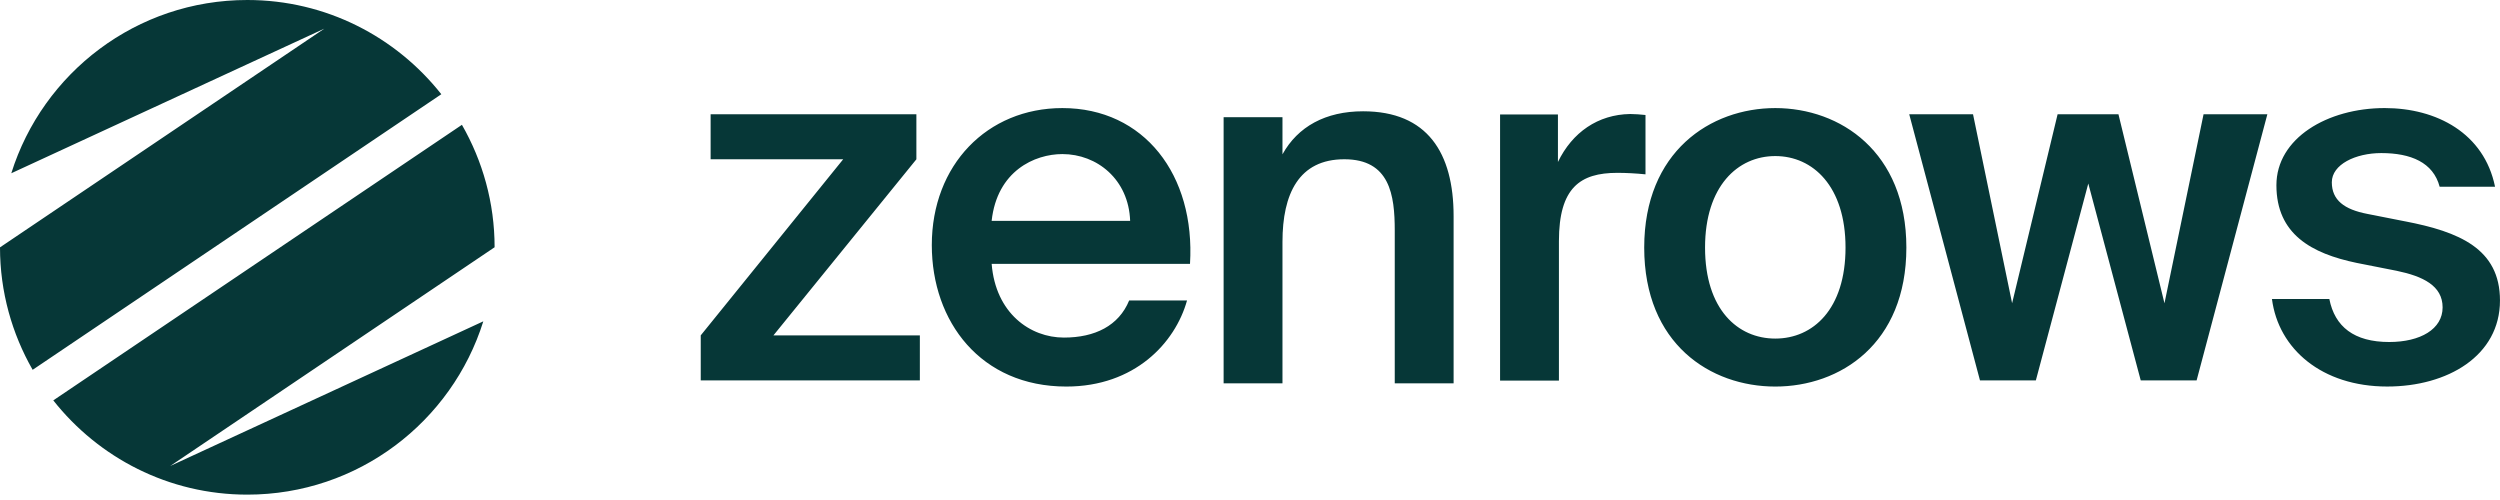 <?xml version="1.0" encoding="UTF-8"?><svg id="Layer_1" xmlns="http://www.w3.org/2000/svg" width="190" height="38" viewBox="0 0 190 38"><defs><style>.cls-1{fill:#063737;stroke-width:0px;}</style></defs><path class="cls-1" d="m35.109,9.484L4.05,30.429c3.443,4.357,8.762,7.163,14.745,7.163,8.421,0,15.547-5.538,17.937-13.171l-23.799,10.996,24.657-16.626c0-3.389-.912-6.56-2.483-9.305ZM18.796,0C10.375,0,3.25,5.537.858,13.168L24.649,2.177,0,18.799c0,3.389.912,6.561,2.481,9.307L33.54,7.161C30.097,2.805,24.779,0,18.796,0Zm145.702,23.044l-3.496-14.36h-4.624l-3.458,14.36-2.97-14.36h-4.849l5.376,20.224h4.248l3.985-14.961,3.985,14.961h4.248l5.376-20.224h-4.849l-2.97,14.36Zm-94.853-10.939v-3.421h-15.638v3.421h10.075l-10.826,13.383v3.421h16.653v-3.421h-11.127l10.864-13.383Zm65.277-3.891c-4.925,0-9.962,3.308-9.962,10.601,0,7.33,5.037,10.563,9.962,10.563s9.962-3.233,9.962-10.563c0-7.293-5.037-10.601-9.962-10.601Zm0,17.518c-2.857,0-5.338-2.218-5.338-6.917,0-4.661,2.481-6.954,5.338-6.954s5.338,2.293,5.338,6.954c0,4.699-2.481,6.917-5.338,6.917Zm-54.181-17.518c-5.714,0-9.924,4.323-9.924,10.413,0,5.827,3.722,10.751,10.225,10.751,5.188,0,8.27-3.308,9.172-6.541h-4.398c-.789,1.917-2.594,2.819-4.962,2.819-2.556,0-5.188-1.842-5.488-5.601h15.074c.414-6.766-3.496-11.841-9.699-11.841Zm-5.376,8.571c.414-3.797,3.27-5.075,5.376-5.075,2.631,0,5.037,1.917,5.15,5.075h-10.526Zm28.231-8.327c-2.857,0-4.962,1.165-6.128,3.27v-2.819h-4.473v20.224h4.473v-10.751c0-3.646,1.241-6.278,4.699-6.278s3.834,2.707,3.834,5.413v11.616h4.473v-12.706c0-4.812-1.992-7.969-6.879-7.969Zm79.186,8.364l-2.857-.564c-1.767-.338-2.707-1.053-2.707-2.406s1.804-2.218,3.759-2.218c2.255,0,3.947.714,4.436,2.556h4.21c-.827-4.06-4.436-5.977-8.383-5.977-4.361,0-8.233,2.293-8.233,5.864,0,3.722,2.669,5.188,6.09,5.902l3.045.601c1.992.414,3.496,1.128,3.496,2.782s-1.692,2.631-4.06,2.631c-2.669,0-4.135-1.165-4.549-3.27h-4.361c.489,3.797,3.797,6.654,8.759,6.654,4.586,0,8.571-2.331,8.571-6.541,0-3.947-3.12-5.225-7.218-6.015Zm-57.726-8.082c-.338-.038-.827-.075-1.165-.075-2.443.038-4.398,1.391-5.488,3.646v-3.609h-4.398v20.224h4.473v-10.601c0-4.06,1.616-5.188,4.436-5.188.677,0,1.391.038,2.143.113v-4.511Z"/></svg>